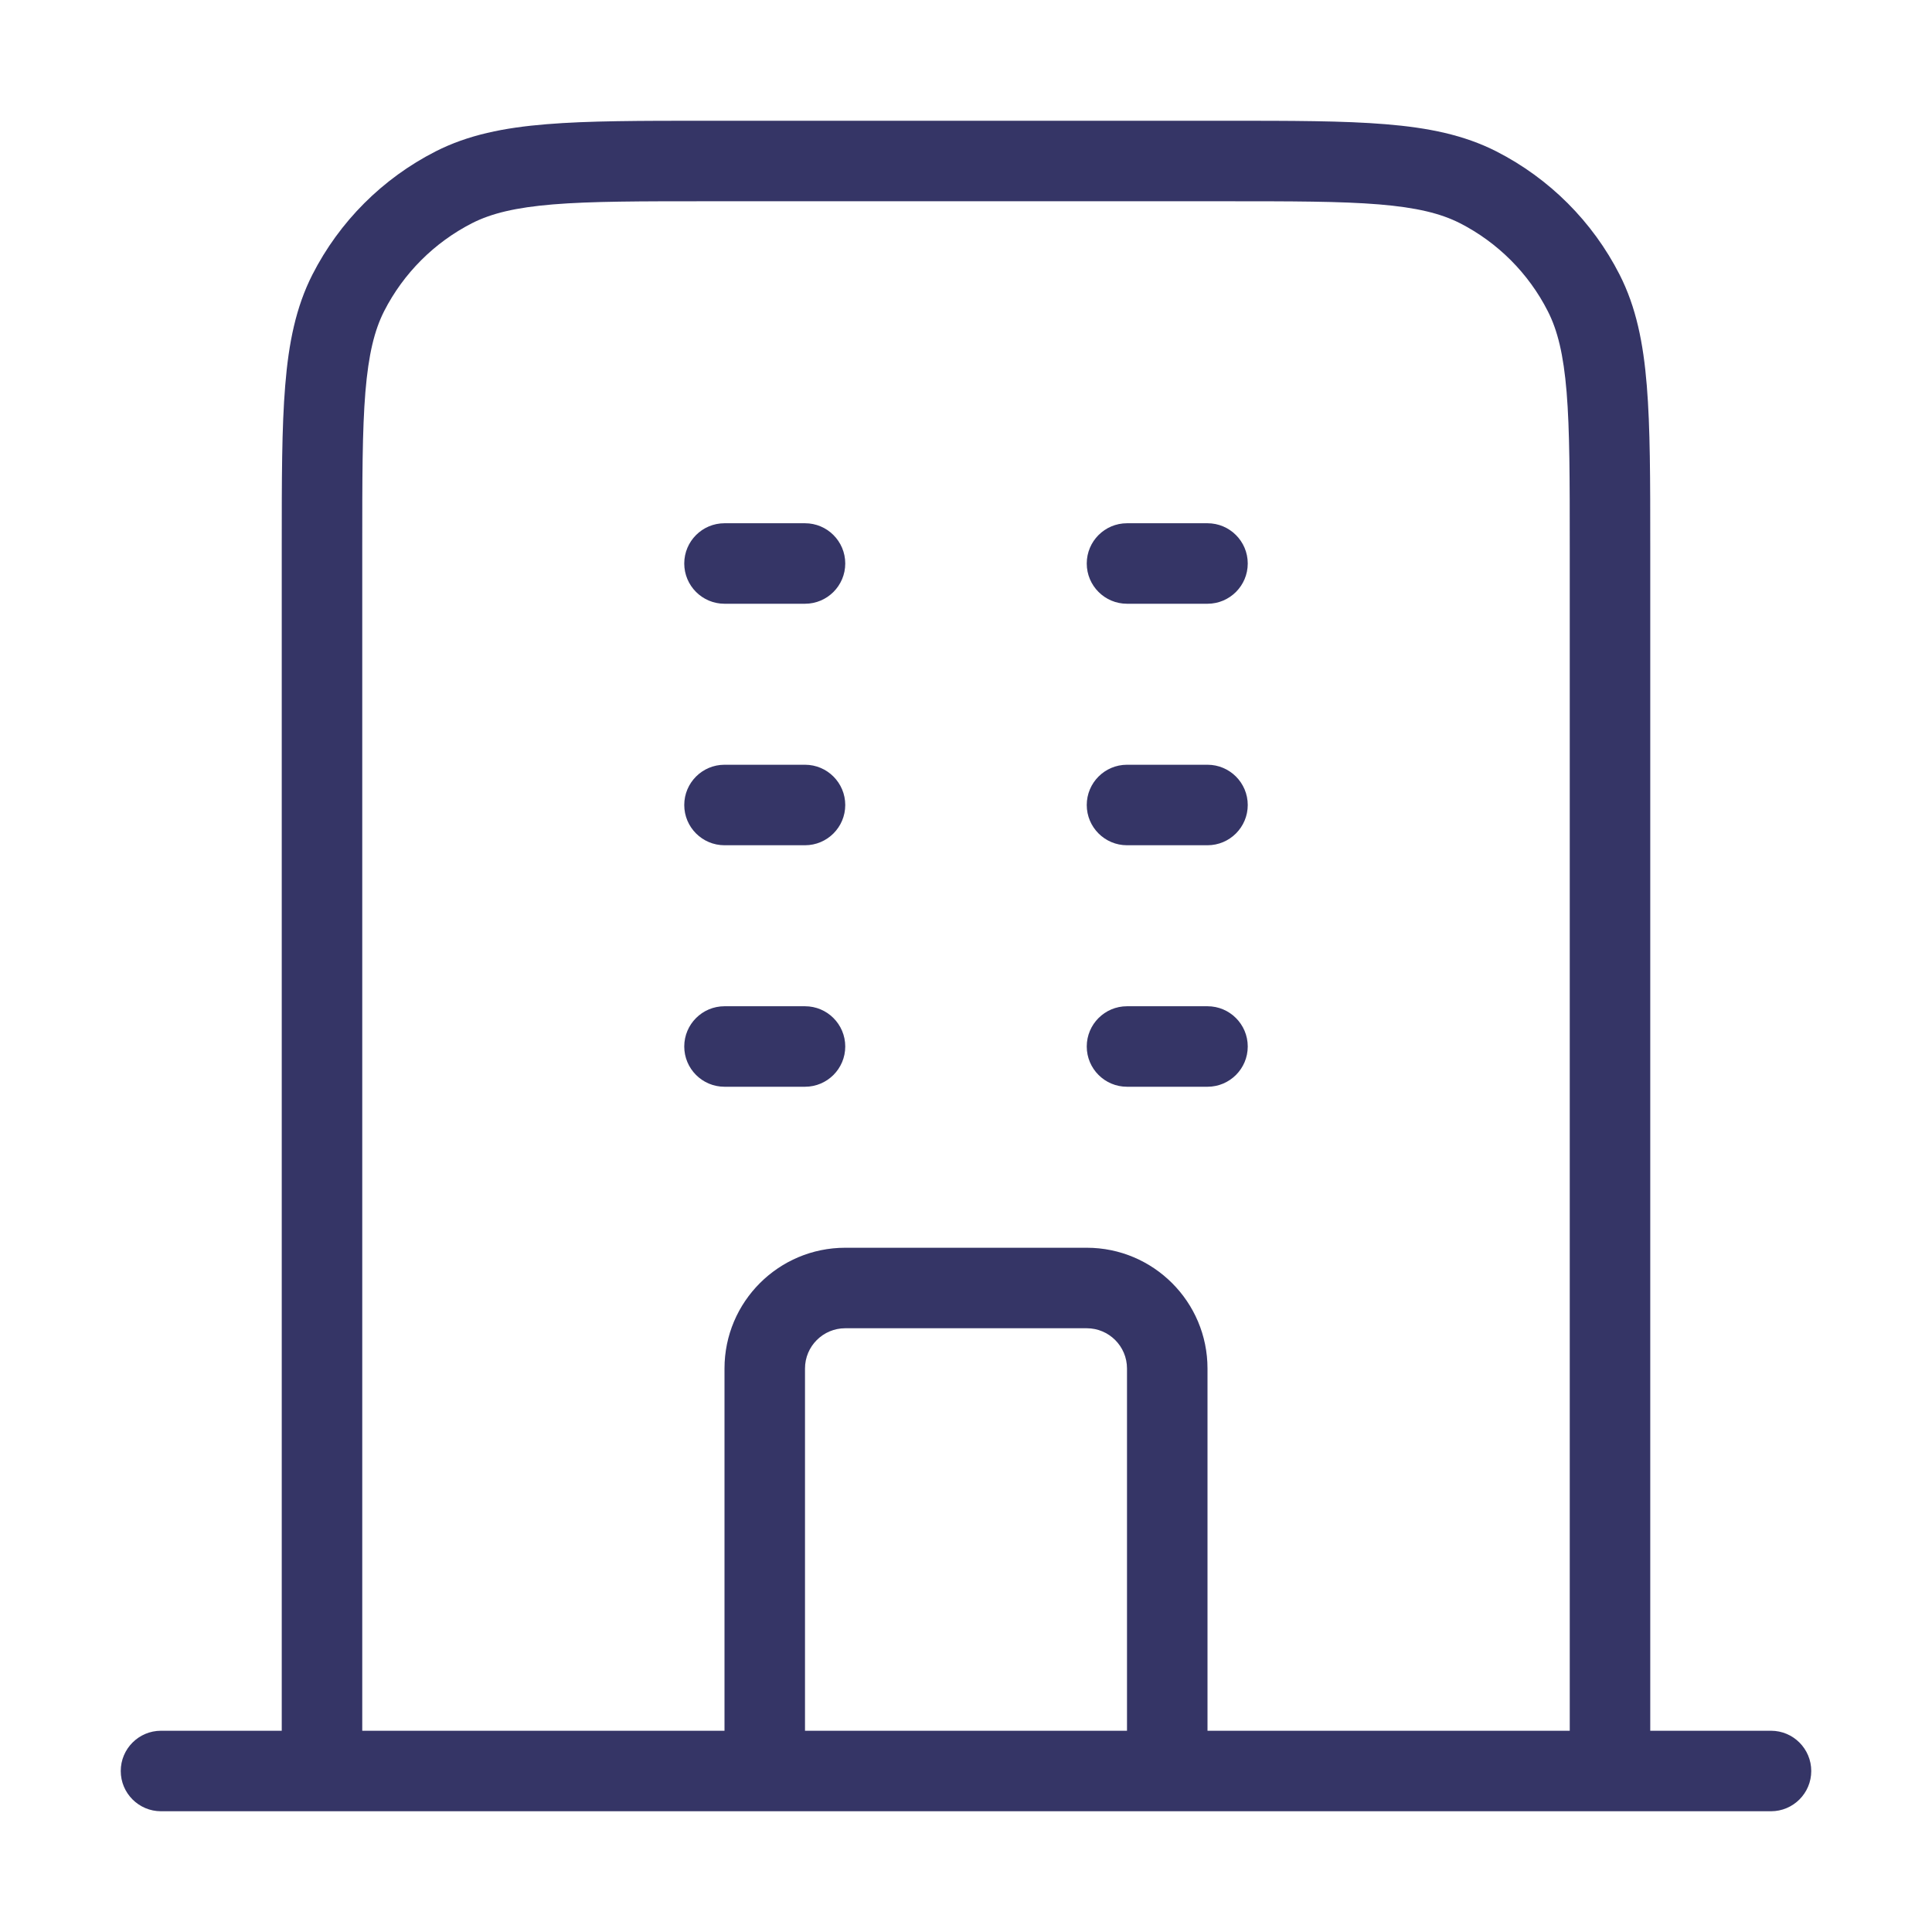 <svg width="24" height="24" viewBox="0 0 24 24" fill="none" xmlns="http://www.w3.org/2000/svg">
<path d="M15.5 10C15.5 10.276 15.276 10.5 15 10.5H14C13.724 10.5 13.5 10.276 13.5 10C13.5 9.724 13.724 9.5 14 9.5H15C15.276 9.5 15.5 9.724 15.5 10Z" fill="#353566"/>
<path d="M15 7.5C15.276 7.5 15.5 7.276 15.5 7C15.5 6.724 15.276 6.5 15 6.5H14C13.724 6.5 13.5 6.724 13.5 7C13.5 7.276 13.724 7.5 14 7.5H15Z" fill="#353566"/>
<path d="M15.5 13C15.5 13.276 15.276 13.5 15 13.5H14C13.724 13.5 13.5 13.276 13.5 13C13.5 12.724 13.724 12.5 14 12.5H15C15.276 12.5 15.5 12.724 15.5 13Z" fill="#353566"/>
<path d="M10 10.5C10.276 10.5 10.5 10.276 10.5 10C10.5 9.724 10.276 9.5 10 9.5H9C8.724 9.5 8.5 9.724 8.5 10C8.5 10.276 8.724 10.5 9 10.5H10Z" fill="#353566"/>
<path d="M10.5 7C10.5 7.276 10.276 7.5 10 7.5H9C8.724 7.5 8.5 7.276 8.5 7C8.5 6.724 8.724 6.5 9 6.5H10C10.276 6.5 10.5 6.724 10.5 7Z" fill="#353566"/>
<path d="M10 13.5C10.276 13.5 10.5 13.276 10.5 13C10.5 12.724 10.276 12.5 10 12.5H9C8.724 12.5 8.5 12.724 8.5 13C8.5 13.276 8.724 13.5 9 13.5H10Z" fill="#353566"/>
<path fill-rule="evenodd" clip-rule="evenodd" d="M8.778 1.5H15.222C16.044 1.5 16.691 1.5 17.211 1.543C17.742 1.586 18.186 1.676 18.589 1.881C19.247 2.217 19.783 2.752 20.119 3.411C20.324 3.814 20.414 4.258 20.457 4.789C20.5 5.31 20.5 5.957 20.5 6.778V21.5H22C22.276 21.5 22.5 21.724 22.5 22C22.5 22.276 22.276 22.5 22 22.5H2C1.724 22.5 1.5 22.276 1.5 22C1.5 21.724 1.724 21.5 2 21.5H3.5L3.5 6.778C3.5 5.957 3.5 5.31 3.543 4.789C3.586 4.258 3.676 3.814 3.881 3.411C4.217 2.752 4.752 2.217 5.411 1.881C5.814 1.676 6.258 1.586 6.789 1.543C7.31 1.5 7.957 1.5 8.778 1.5ZM4.5 21.5H9V17C9 16.172 9.672 15.5 10.5 15.5H13.5C14.328 15.5 15 16.172 15 17V21.5H19.5V6.8C19.5 5.952 19.5 5.345 19.461 4.87C19.422 4.401 19.349 4.104 19.227 3.865C18.988 3.395 18.605 3.012 18.135 2.772C17.896 2.651 17.599 2.578 17.13 2.539C16.654 2.5 16.048 2.5 15.2 2.5H8.8C7.952 2.5 7.346 2.5 6.87 2.539C6.401 2.578 6.104 2.651 5.865 2.772C5.395 3.012 5.012 3.395 4.772 3.865C4.651 4.104 4.578 4.401 4.539 4.87C4.5 5.345 4.5 5.952 4.5 6.8V21.5ZM14 21.5V17C14 16.724 13.776 16.5 13.5 16.5H10.5C10.224 16.5 10 16.724 10 17V21.5H14Z" fill="#353566"/>
</svg>
